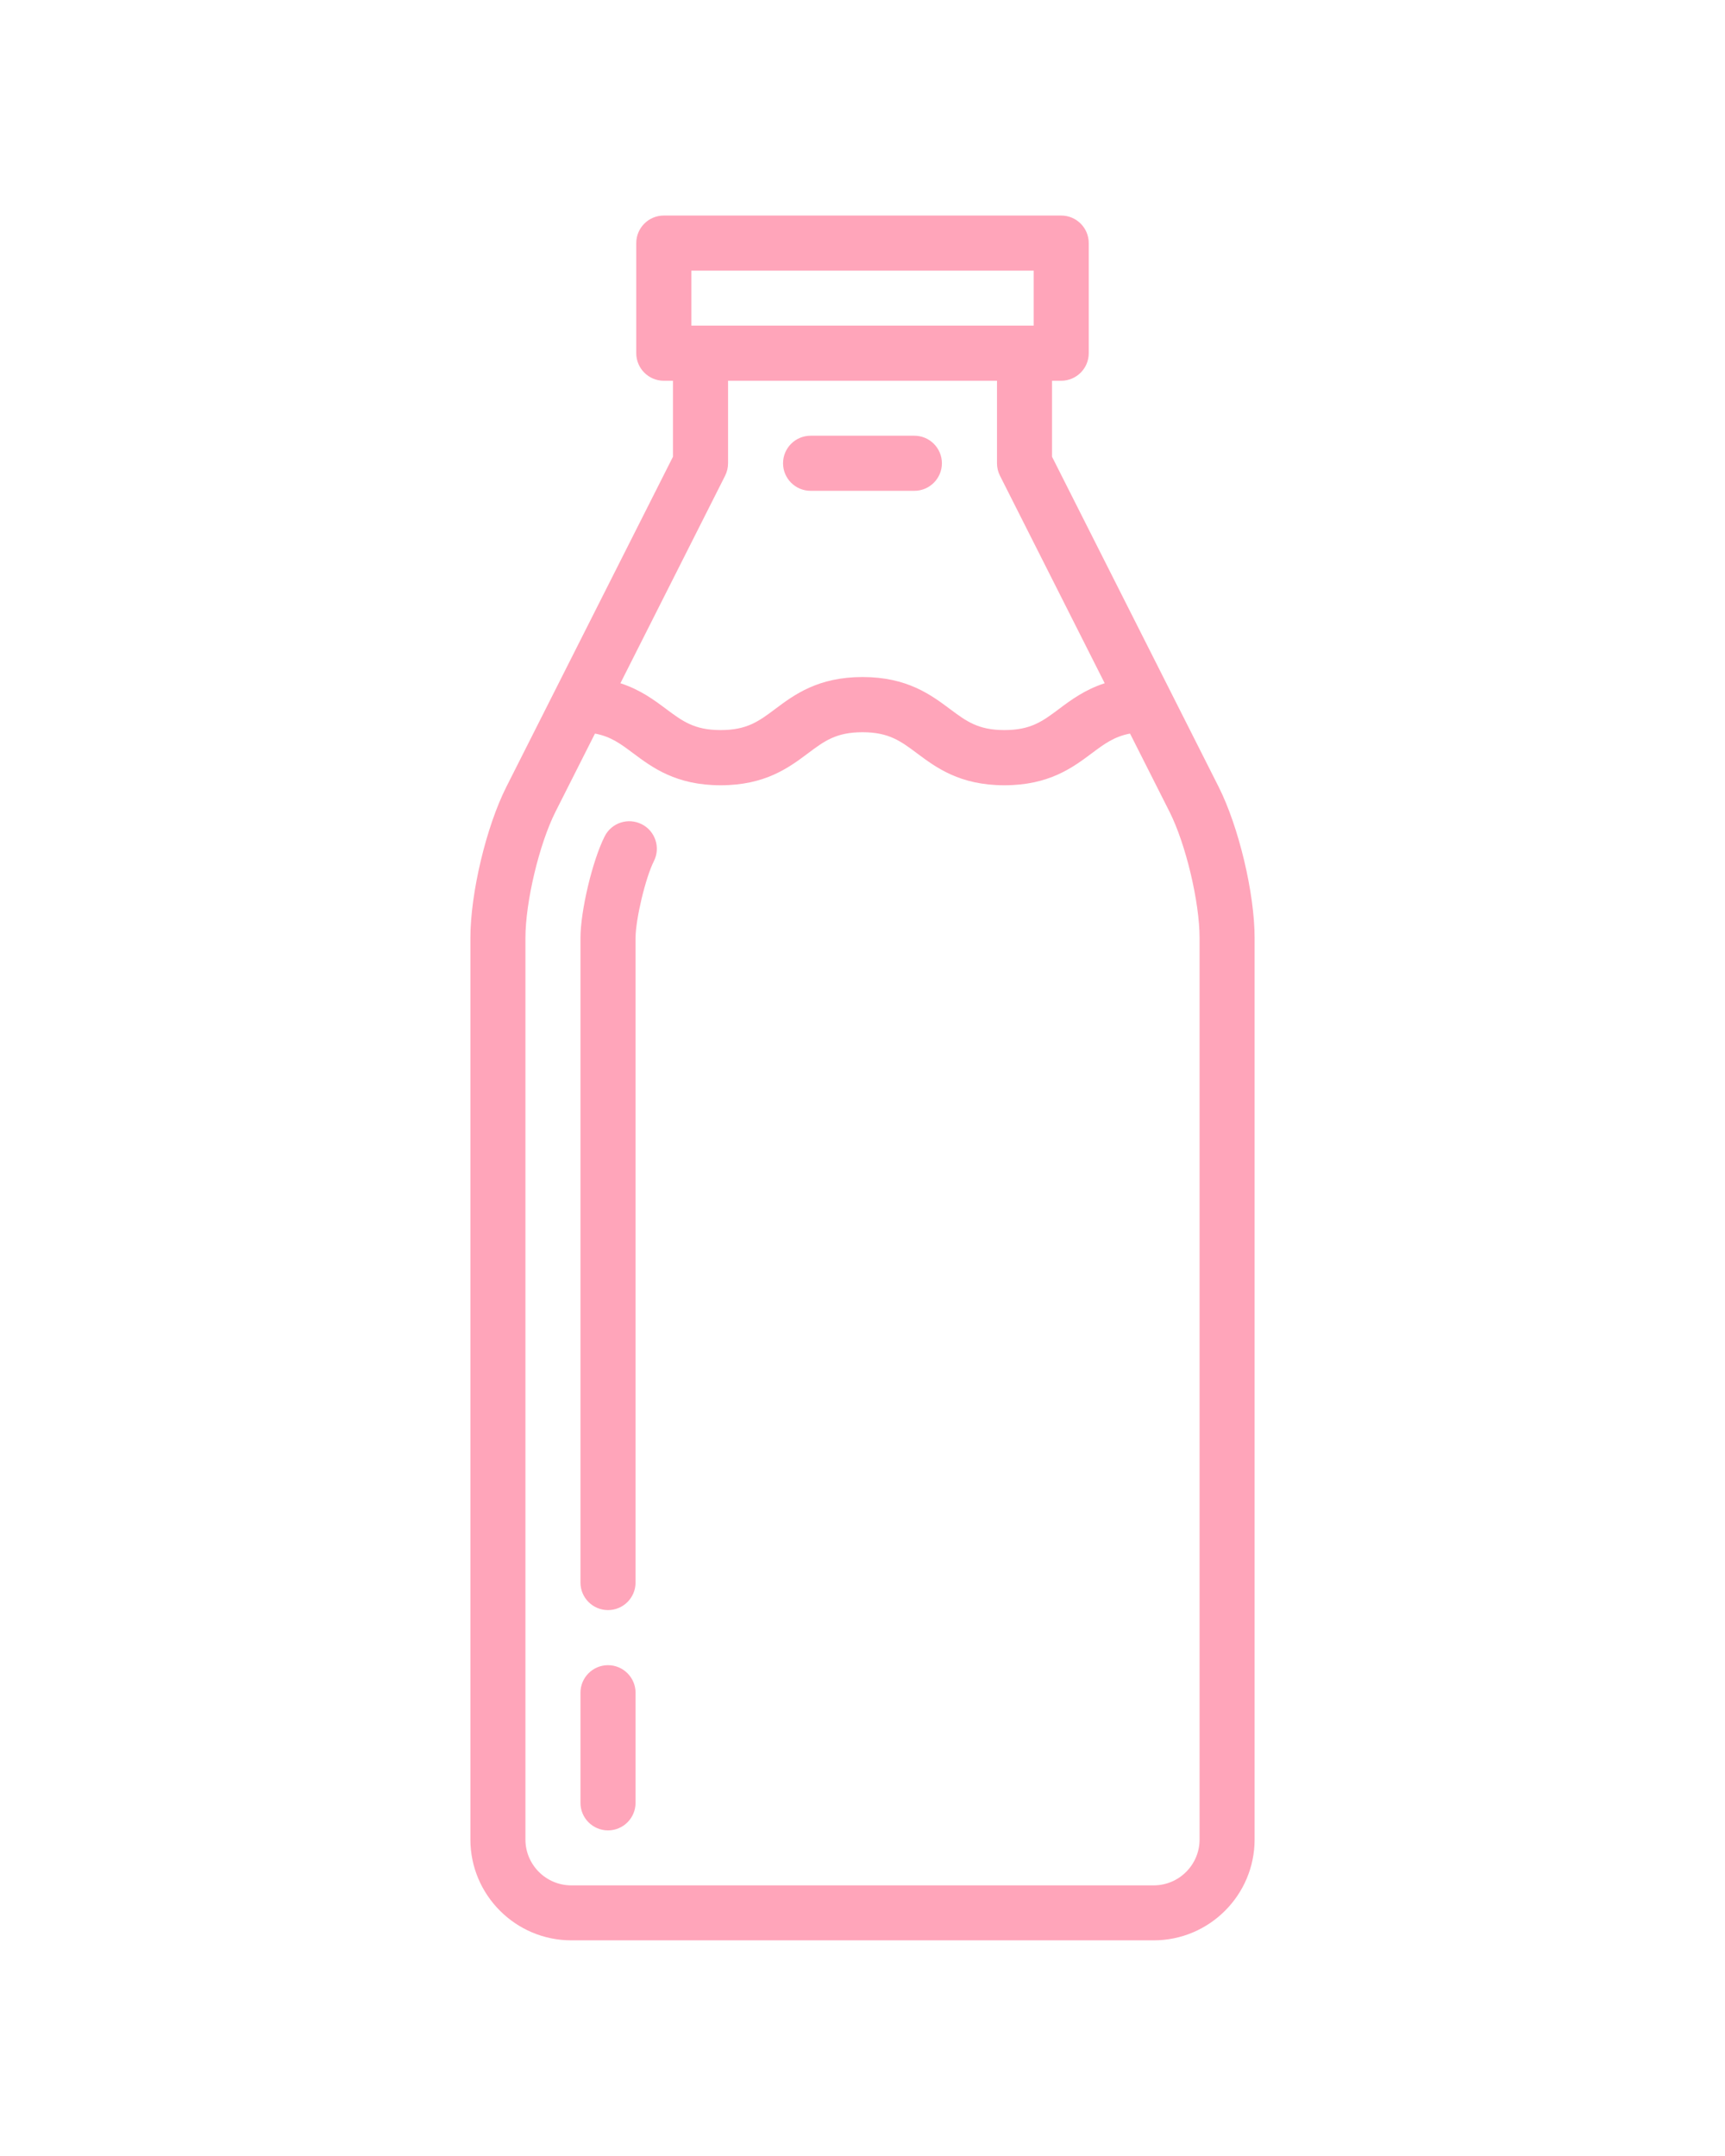 <!-- Generated by IcoMoon.io -->
<svg version="1.1" xmlns="http://www.w3.org/2000/svg" width="40" height="50" viewBox="0 0 32 32">
    <title>milk-bottle</title>
    <path fill="#ffa5ba" d="M22.606 10.597l-3.090-6.123v-1.41h0.17c0.282 0 0.511-0.229 0.511-0.511v-2.043c0-0.282-0.229-0.511-0.511-0.511h-7.372c-0.282 0-0.511 0.229-0.511 0.511v2.043c0 0.282 0.229 0.511 0.511 0.511h0.17v1.41l-3.090 6.123c-0.375 0.742-0.668 1.976-0.668 2.807v16.723c0 1.032 0.84 1.872 1.872 1.872h10.804c1.032 0 1.872-0.84 1.872-1.872v-16.723c0-0.832-0.294-2.065-0.668-2.807zM12.825 1.021h6.351v1.021h-6.351v-1.021zM13.451 4.826c0.036-0.071 0.055-0.15 0.055-0.23v-1.532h4.989v1.532c0 0.080 0.019 0.159 0.055 0.23l1.943 3.85c-0.368 0.119-0.627 0.312-0.85 0.479-0.303 0.227-0.522 0.39-1.010 0.39s-0.707-0.164-1.010-0.39c-0.354-0.264-0.794-0.594-1.622-0.594s-1.268 0.329-1.622 0.594c-0.303 0.227-0.522 0.39-1.010 0.39s-0.707-0.164-1.010-0.39c-0.223-0.167-0.482-0.36-0.85-0.479l1.943-3.851zM22.253 30.128c0 0.469-0.382 0.851-0.851 0.851h-10.804c-0.469 0-0.851-0.382-0.851-0.851v-16.723c0-0.672 0.256-1.747 0.559-2.347l0.731-1.448c0.293 0.054 0.477 0.191 0.709 0.365 0.354 0.264 0.794 0.594 1.622 0.594s1.268-0.329 1.622-0.594c0.303-0.227 0.522-0.39 1.010-0.39s0.707 0.164 1.010 0.39c0.354 0.264 0.794 0.594 1.622 0.594s1.268-0.329 1.622-0.594c0.233-0.174 0.416-0.31 0.709-0.365l0.731 1.448c0.303 0.6 0.559 1.675 0.559 2.347v16.723z"></path>
    <path fill="#ffa5ba" d="M11.279 26.894c-0.282 0-0.511 0.229-0.511 0.511v2.043c0 0.282 0.229 0.511 0.511 0.511s0.511-0.229 0.511-0.511v-2.043c0-0.282-0.229-0.511-0.511-0.511z"></path>
    <path fill="#ffa5ba" d="M11.903 11.291c-0.252-0.127-0.559-0.026-0.686 0.226-0.227 0.449-0.449 1.384-0.449 1.887v11.957c0 0.282 0.229 0.511 0.511 0.511s0.511-0.229 0.511-0.511v-11.957c0-0.345 0.184-1.119 0.34-1.427 0.127-0.252 0.026-0.559-0.226-0.686z"></path>
    <path fill="#ffa5ba" d="M15.037 5.106h1.925c0.282 0 0.511-0.229 0.511-0.511s-0.229-0.511-0.511-0.511h-1.925c-0.282 0-0.511 0.229-0.511 0.511s0.229 0.511 0.511 0.511z"></path>
</svg>
